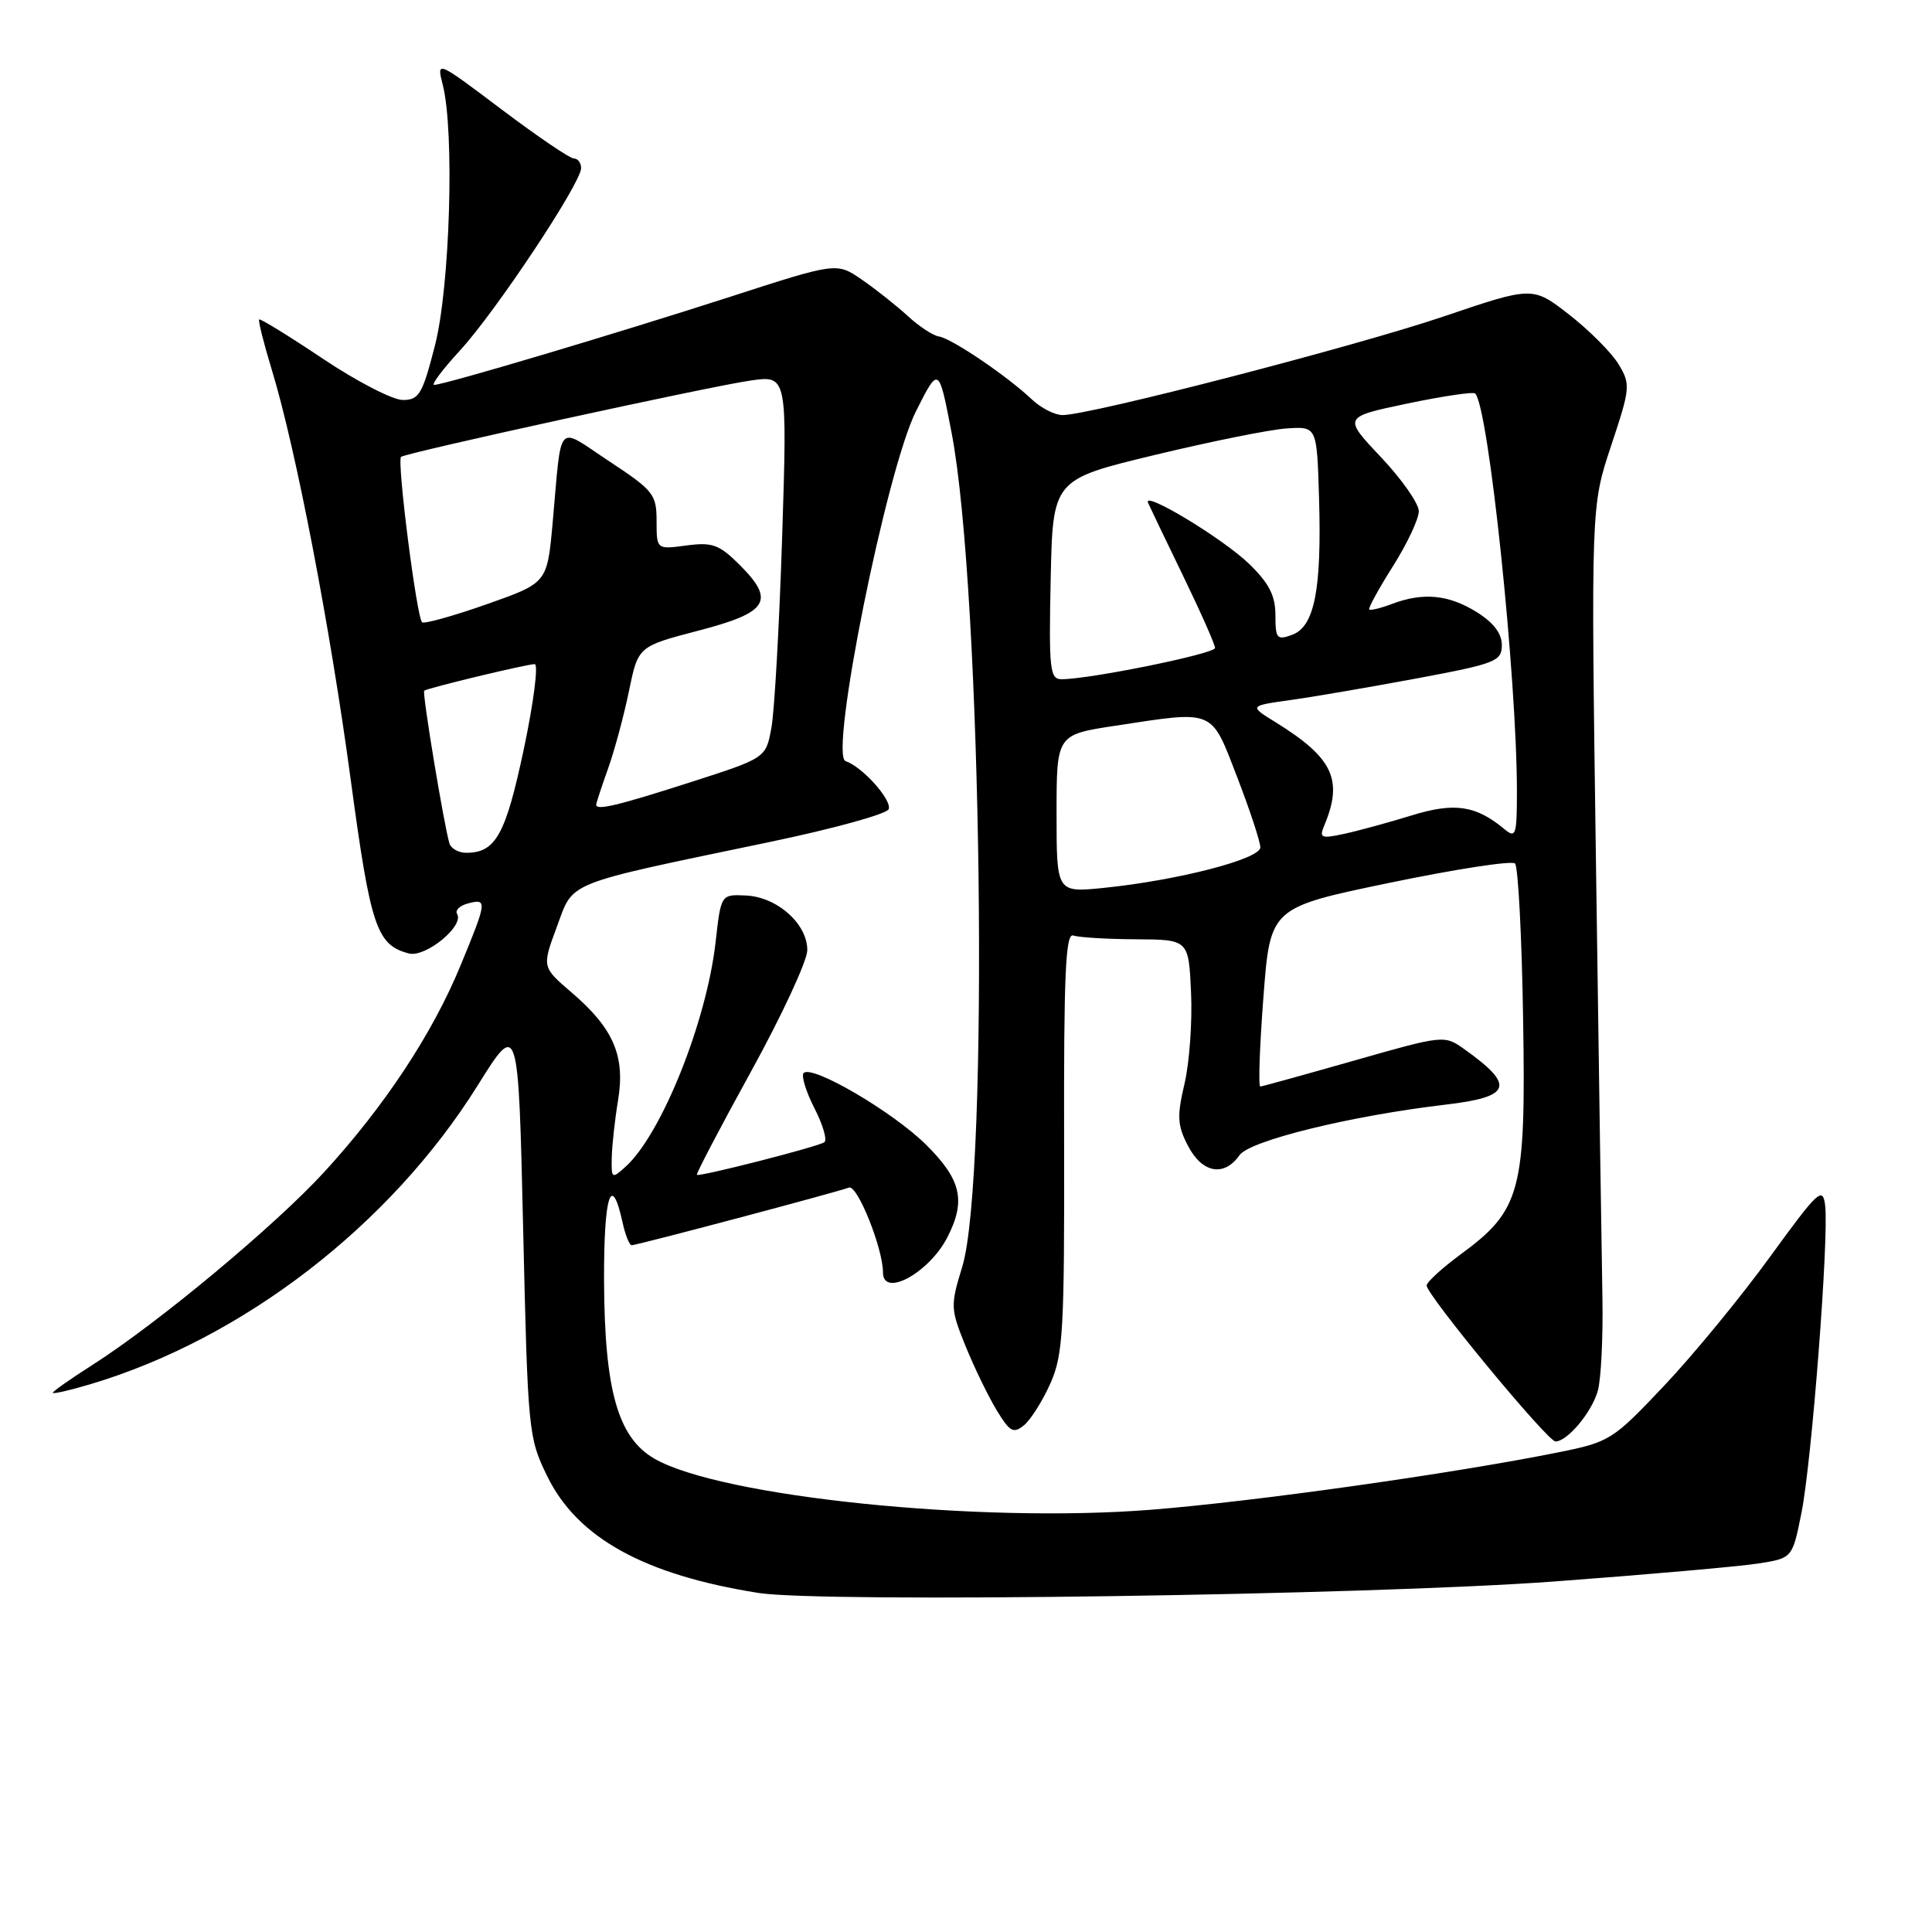 <?xml version="1.0" encoding="UTF-8" standalone="no"?>
<!DOCTYPE svg PUBLIC "-//W3C//DTD SVG 1.1//EN" "http://www.w3.org/Graphics/SVG/1.1/DTD/svg11.dtd" >
<svg xmlns="http://www.w3.org/2000/svg" xmlns:xlink="http://www.w3.org/1999/xlink" version="1.1" viewBox="0 0 256 256">
 <g >
 <path fill="currentColor"
d=" M 206.00 209.55 C 218.38 208.63 230.53 207.56 233.00 207.17 C 237.50 206.46 237.50 206.46 238.70 200.48 C 240.07 193.67 242.36 163.92 241.84 159.72 C 241.53 157.18 240.92 157.75 234.52 166.56 C 230.68 171.85 224.38 179.52 220.52 183.60 C 213.70 190.82 213.30 191.07 206.50 192.44 C 192.50 195.26 166.18 198.97 152.50 200.05 C 129.67 201.86 95.45 198.33 86.71 193.28 C 81.87 190.48 80.10 184.21 80.04 169.69 C 80.00 158.37 81.01 155.22 82.50 162.01 C 82.86 163.66 83.40 165.00 83.70 165.00 C 84.40 165.00 110.93 157.96 112.49 157.36 C 113.60 156.94 117.00 165.42 117.00 168.61 C 117.00 171.99 123.08 168.68 125.51 163.99 C 128.02 159.13 127.39 156.34 122.75 151.72 C 118.39 147.37 107.61 141.05 106.49 142.18 C 106.14 142.52 106.79 144.63 107.92 146.85 C 109.06 149.07 109.64 151.10 109.22 151.36 C 108.20 152.00 92.64 155.97 92.34 155.67 C 92.21 155.55 95.44 149.38 99.52 141.97 C 103.60 134.56 106.95 127.34 106.97 125.92 C 107.01 122.45 102.99 118.85 98.85 118.66 C 95.53 118.50 95.53 118.50 94.82 124.84 C 93.62 135.40 87.66 150.28 82.89 154.60 C 81.08 156.24 81.00 156.19 81.06 153.40 C 81.09 151.81 81.47 148.37 81.90 145.77 C 82.86 139.91 81.29 136.26 75.75 131.52 C 71.81 128.14 71.81 128.14 73.78 122.82 C 76.06 116.68 74.48 117.31 101.94 111.58 C 110.43 109.81 117.55 107.85 117.76 107.21 C 118.18 105.96 114.24 101.58 112.04 100.85 C 109.85 100.12 117.46 62.25 121.37 54.50 C 124.39 48.50 124.39 48.50 126.09 57.33 C 130.12 78.31 131.11 156.06 127.50 167.86 C 125.92 173.02 125.94 173.42 127.95 178.39 C 129.11 181.23 130.96 185.05 132.07 186.87 C 133.82 189.75 134.29 190.00 135.70 188.84 C 136.59 188.10 138.16 185.61 139.19 183.29 C 140.87 179.50 141.05 176.33 141.00 151.29 C 140.95 129.08 141.19 123.59 142.22 123.96 C 142.92 124.21 146.65 124.44 150.50 124.46 C 157.50 124.50 157.50 124.50 157.82 131.50 C 158.00 135.35 157.61 140.78 156.96 143.57 C 155.94 147.91 156.00 149.11 157.41 151.82 C 159.29 155.45 162.20 155.98 164.24 153.07 C 165.60 151.13 179.03 147.84 191.55 146.37 C 200.31 145.34 200.81 143.85 194.03 139.02 C 191.39 137.14 191.29 137.15 179.44 140.53 C 172.87 142.40 167.28 143.95 167.00 143.97 C 166.72 143.99 166.91 138.66 167.41 132.13 C 168.31 120.26 168.31 120.26 184.16 116.97 C 192.88 115.16 200.35 114.01 200.75 114.42 C 201.16 114.83 201.65 124.08 201.82 134.98 C 202.20 157.88 201.55 160.33 193.53 166.22 C 191.08 168.03 189.06 169.87 189.04 170.33 C 188.98 171.53 205.06 191.00 206.11 191.00 C 207.69 191.00 210.93 187.12 211.72 184.28 C 212.15 182.75 212.42 177.22 212.33 172.00 C 212.23 166.78 211.85 141.03 211.48 114.80 C 210.81 67.09 210.81 67.09 213.48 59.07 C 216.03 51.41 216.07 50.93 214.48 48.28 C 213.56 46.75 210.62 43.80 207.95 41.71 C 203.09 37.93 203.09 37.93 191.30 41.93 C 179.61 45.89 144.42 55.00 140.80 55.00 C 139.76 55.00 137.92 54.06 136.71 52.91 C 133.49 49.85 126.08 44.83 124.43 44.59 C 123.65 44.48 121.77 43.25 120.26 41.85 C 118.74 40.46 116.01 38.30 114.18 37.04 C 110.86 34.76 110.86 34.76 96.68 39.35 C 81.49 44.25 58.83 51.00 57.53 51.00 C 57.10 51.00 58.64 48.95 60.95 46.44 C 65.65 41.34 77.00 24.26 77.00 22.28 C 77.00 21.58 76.57 21.00 76.04 21.00 C 75.51 21.00 71.20 18.07 66.46 14.50 C 57.84 8.00 57.84 8.00 58.67 11.25 C 60.24 17.40 59.63 37.98 57.64 45.75 C 55.98 52.24 55.53 53.00 53.37 53.00 C 52.04 53.00 47.27 50.54 42.78 47.53 C 38.28 44.52 34.48 42.18 34.34 42.33 C 34.19 42.48 34.95 45.51 36.03 49.05 C 39.20 59.45 43.75 83.06 46.49 103.45 C 49.11 122.85 49.90 125.22 54.18 126.34 C 56.38 126.91 61.54 122.69 60.57 121.11 C 60.27 120.62 60.92 119.99 62.01 119.71 C 64.59 119.03 64.55 119.40 61.02 127.94 C 57.31 136.96 50.96 146.57 42.98 155.28 C 36.44 162.41 20.99 175.28 12.25 180.86 C 9.36 182.70 7.00 184.36 7.00 184.55 C 7.00 184.74 9.20 184.24 11.89 183.44 C 32.17 177.42 51.71 162.36 63.28 143.85 C 68.68 135.20 68.68 135.20 69.32 162.79 C 69.94 189.75 70.01 190.50 72.52 195.62 C 76.51 203.78 85.35 208.67 100.48 211.07 C 108.94 212.42 181.50 211.37 206.00 209.55 Z  M 140.00 107.82 C 140.00 97.35 140.00 97.35 147.75 96.17 C 161.08 94.14 160.41 93.86 163.93 102.97 C 165.62 107.35 167.00 111.54 167.00 112.28 C 167.00 113.83 156.06 116.65 146.25 117.65 C 140.00 118.28 140.00 118.28 140.00 107.82 Z  M 59.55 111.75 C 58.84 109.40 55.91 91.75 56.21 91.52 C 56.67 91.16 69.81 88.00 70.85 88.00 C 71.36 88.00 70.72 93.06 69.41 99.25 C 67.00 110.62 65.68 113.00 61.78 113.00 C 60.77 113.00 59.76 112.44 59.55 111.75 Z  M 175.48 109.36 C 178.01 103.32 176.63 100.41 169.02 95.70 C 165.50 93.53 165.50 93.53 171.00 92.76 C 174.03 92.34 181.56 91.04 187.75 89.89 C 198.23 87.93 199.00 87.62 199.00 85.47 C 199.00 83.93 197.88 82.47 195.63 81.08 C 191.92 78.78 188.53 78.47 184.43 80.03 C 182.94 80.59 181.59 80.92 181.43 80.76 C 181.27 80.60 182.68 78.02 184.57 75.03 C 186.46 72.04 188.00 68.76 188.00 67.74 C 188.00 66.72 185.74 63.49 182.98 60.57 C 177.96 55.26 177.96 55.26 186.49 53.47 C 191.18 52.49 195.22 51.89 195.47 52.14 C 197.24 53.91 200.99 89.68 201.00 104.87 C 201.00 110.68 200.85 111.12 199.35 109.87 C 195.56 106.71 192.73 106.29 187.01 108.06 C 183.98 108.99 179.97 110.09 178.10 110.49 C 175.04 111.15 174.78 111.04 175.48 109.36 Z  M 79.00 106.63 C 79.00 106.42 79.70 104.28 80.56 101.88 C 81.42 99.47 82.67 94.83 83.34 91.57 C 84.56 85.65 84.56 85.65 92.52 83.57 C 101.79 81.16 102.77 79.62 98.03 74.87 C 95.30 72.15 94.40 71.82 90.95 72.28 C 87.00 72.81 87.00 72.81 87.00 69.03 C 87.00 65.51 86.59 64.99 80.75 61.14 C 73.60 56.43 74.48 55.47 73.22 69.37 C 72.50 77.24 72.50 77.24 64.54 80.05 C 60.16 81.59 56.29 82.68 55.94 82.46 C 55.24 82.03 52.57 61.09 53.14 60.54 C 53.70 60.01 93.92 51.22 99.41 50.43 C 104.32 49.72 104.32 49.72 103.64 71.11 C 103.26 82.88 102.62 94.29 102.21 96.47 C 101.48 100.44 101.48 100.44 91.49 103.65 C 81.87 106.74 79.00 107.43 79.00 106.63 Z  M 139.22 76.77 C 139.50 63.54 139.50 63.54 153.00 60.29 C 160.43 58.50 168.30 56.91 170.50 56.77 C 174.50 56.50 174.50 56.50 174.78 66.01 C 175.14 78.11 174.18 83.02 171.23 84.11 C 169.20 84.86 169.00 84.63 169.00 81.52 C 169.00 78.93 168.16 77.28 165.52 74.72 C 162.08 71.38 151.39 64.92 152.12 66.62 C 152.33 67.10 154.41 71.45 156.75 76.27 C 159.09 81.09 161.00 85.41 161.00 85.86 C 161.00 86.62 144.43 90.00 140.66 90.00 C 139.11 90.00 138.97 88.73 139.22 76.77 Z "/>
</g>
</svg>